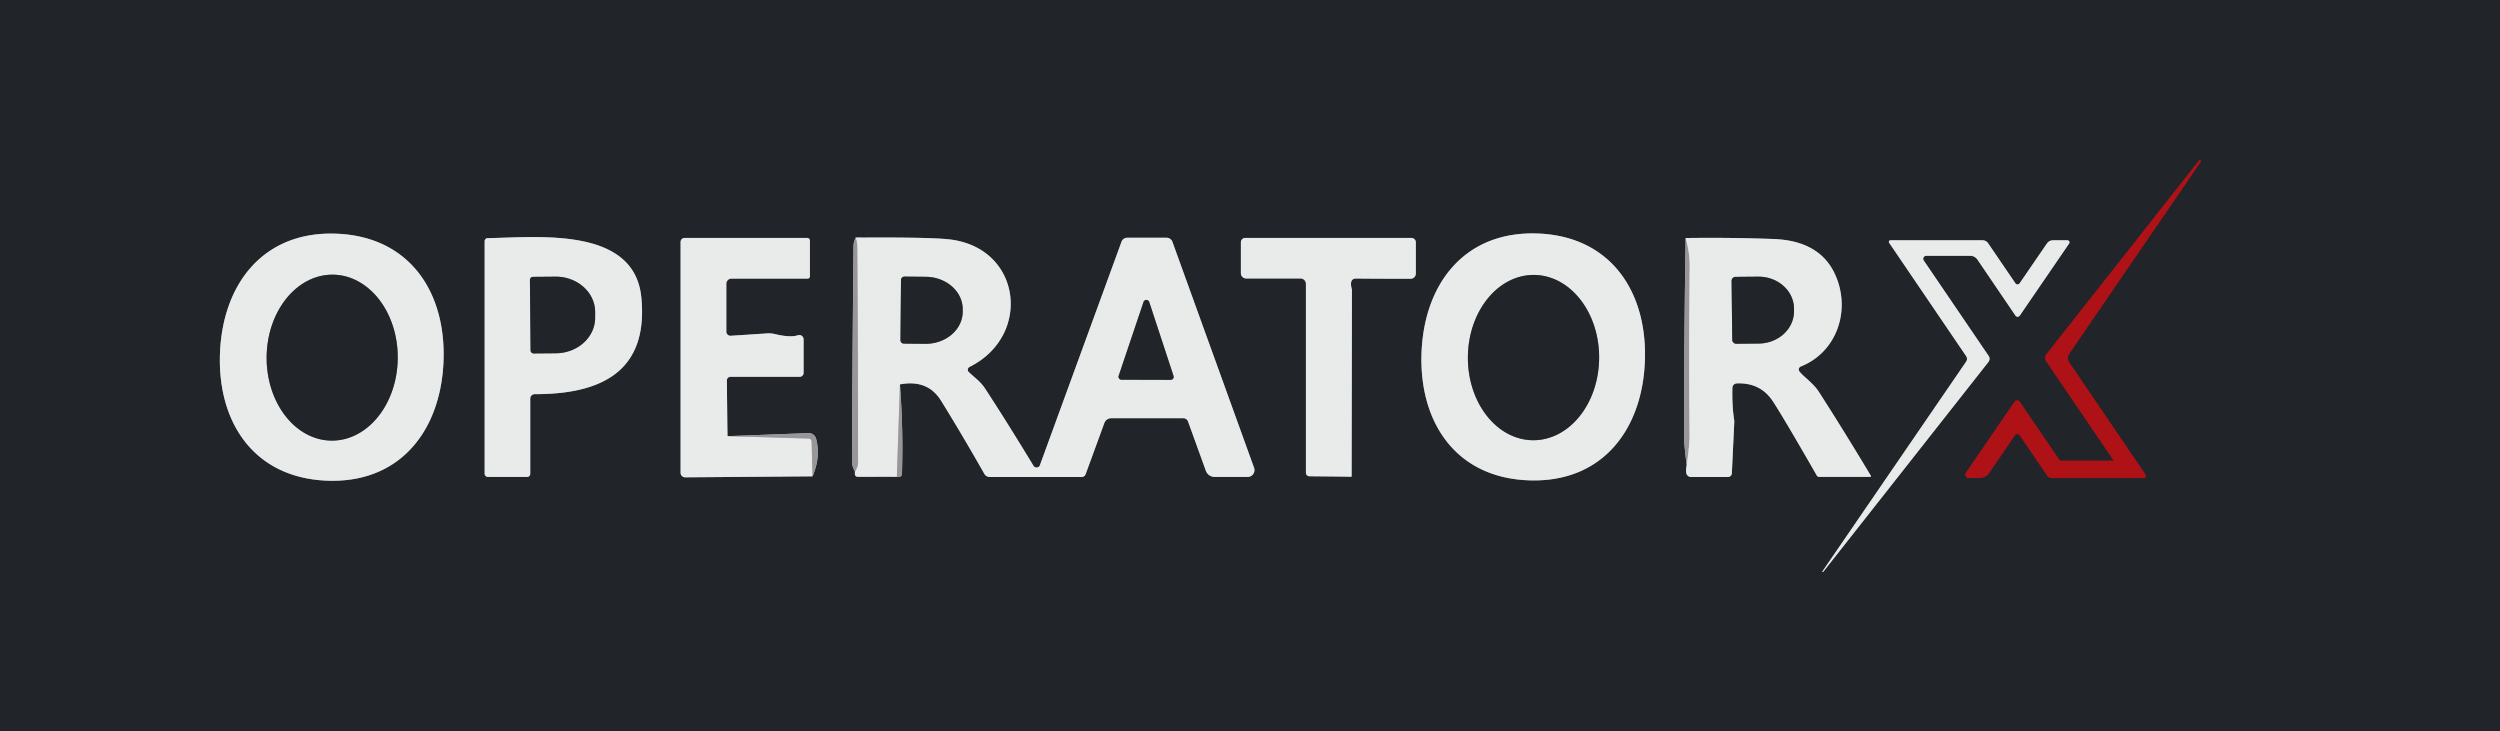 <?xml version="1.0" encoding="UTF-8" standalone="no"?>
<!DOCTYPE svg PUBLIC "-//W3C//DTD SVG 1.1//EN" "http://www.w3.org/Graphics/SVG/1.1/DTD/svg11.dtd">
<svg xmlns="http://www.w3.org/2000/svg" version="1.1" viewBox="0.00 0.00 376.00 110.00">
<g stroke-width="2.00" fill="none" stroke-linecap="butt">
<path stroke="#681b20" vector-effect="non-scaling-stroke" d="
  M 330.73 24.14
  L 307.78 53.28
  A 0.90 0.90 0.0 0 0 307.74 54.33
  L 317.86 69.22
  A 0.04 0.03 69.7 0 1 317.84 69.28
  L 310.01 69.28
  A 0.41 0.39 72.6 0 1 309.68 69.10
  L 303.78 60.43
  A 0.48 0.48 0.0 0 0 302.99 60.42
  L 295.67 71.11
  A 0.50 0.50 0.0 0 0 296.09 71.89
  L 297.75 71.89
  A 1.71 1.71 0.0 0 0 299.15 71.16
  L 303.03 65.49
  A 0.46 0.45 -44.7 0 1 303.78 65.49
  L 307.88 71.52
  A 0.89 0.87 -16.8 0 0 308.61 71.90
  L 322.41 71.90
  A 0.34 0.33 -17.1 0 0 322.69 71.38
  L 311.20 54.48
  A 1.12 1.12 0.0 0 1 311.20 53.22
  L 330.99 24.33
  A 0.16 0.16 0.0 0 0 330.73 24.14"
/>
<path stroke="#85888a" vector-effect="non-scaling-stroke" d="
  M 33.09 53.01
  C 32.65 63.37 38.07 71.82 49.11 72.29
  C 60.15 72.75 66.26 64.79 66.70 54.43
  C 67.14 44.07 61.72 35.62 50.68 35.15
  C 39.65 34.69 33.53 42.65 33.09 53.01"
/>
<path stroke="#85888a" vector-effect="non-scaling-stroke" d="
  M 213.80 53.05
  C 213.41 63.41 218.87 71.83 229.90 72.24
  C 240.93 72.66 247.00 64.67 247.39 54.31
  C 247.78 43.96 242.32 35.54 231.29 35.12
  C 220.26 34.71 214.19 42.69 213.80 53.05"
/>
<path stroke="#5d5e62" vector-effect="non-scaling-stroke" d="
  M 128.69 35.74
  Q 128.37 36.42 128.37 37.01
  Q 128.20 53.25 128.14 69.51
  Q 128.14 70.08 128.59 70.96"
/>
<path stroke="#85888a" vector-effect="non-scaling-stroke" d="
  M 128.59 70.96
  Q 128.55 71.21 128.59 71.40
  A 0.41 0.40 -6.1 0 0 128.99 71.71
  L 134.89 71.70"
/>
<path stroke="#5d5e62" vector-effect="non-scaling-stroke" d="
  M 134.89 71.70
  Q 135.64 71.87 135.66 71.19
  Q 135.86 64.55 135.35 57.81"
/>
<path stroke="#85888a" vector-effect="non-scaling-stroke" d="
  M 135.35 57.81
  Q 139.52 57.03 141.52 60.24
  Q 144.61 65.22 148.05 71.27
  A 0.94 0.93 75.0 0 0 148.86 71.74
  L 162.68 71.74
  A 0.64 0.63 -80.3 0 0 163.28 71.31
  L 166.09 63.63
  A 1.12 1.11 -79.7 0 1 167.13 62.90
  L 177.97 62.90
  A 0.76 0.76 0.0 0 1 178.69 63.41
  L 181.36 70.80
  A 1.42 1.42 0.0 0 0 182.69 71.73
  L 187.64 71.73
  A 1.03 1.03 0.0 0 0 188.61 70.35
  L 176.33 36.37
  A 0.93 0.92 -9.9 0 0 175.46 35.76
  L 169.53 35.76
  A 0.91 0.91 0.0 0 0 168.68 36.35
  L 156.40 69.97
  A 0.54 0.53 39.5 0 1 155.44 70.06
  Q 151.47 63.51 148.13 58.40
  C 147.40 57.30 146.51 56.75 145.69 55.94
  A 0.47 0.47 0.0 0 1 145.81 55.19
  C 155.27 50.49 153.65 37.21 142.74 36.00
  Q 139.67 35.66 128.69 35.74"
/>
<path stroke="#c1c0c2" vector-effect="non-scaling-stroke" d="
  M 135.35 57.81
  L 134.89 71.70"
/>
<path stroke="#c1c0c2" vector-effect="non-scaling-stroke" d="
  M 128.59 70.96
  Q 129.05 70.08 129.05 69.75
  Q 129.07 53.37 128.93 37.00
  Q 128.93 36.46 128.69 35.74"
/>
<path stroke="#85888a" vector-effect="non-scaling-stroke" d="
  M 79.75 71.26
  L 79.75 59.93
  A 0.66 0.65 -0.0 0 1 80.41 59.28
  C 90.37 59.30 97.53 55.92 96.46 44.77
  C 95.44 34.08 81.08 35.68 73.33 35.82
  A 0.45 0.45 0.0 0 0 72.89 36.27
  L 72.89 71.24
  A 0.50 0.49 0.0 0 0 73.39 71.73
  L 79.28 71.73
  A 0.47 0.47 0.0 0 0 79.75 71.26"
/>
<path stroke="#5d5e62" vector-effect="non-scaling-stroke" d="
  M 122.20 71.64
  Q 123.46 68.76 122.74 65.99
  A 1.14 1.13 81.7 0 0 121.61 65.14
  L 109.41 65.60"
/>
<path stroke="#85888a" vector-effect="non-scaling-stroke" d="
  M 109.41 65.60
  L 109.32 57.22
  A 0.54 0.54 0.0 0 1 109.86 56.67
  L 120.27 56.67
  A 0.59 0.59 0.0 0 0 120.86 56.08
  L 120.86 51.04
  A 0.65 0.65 0.0 0 0 120.01 50.42
  Q 118.86 50.81 116.48 50.23
  A 3.82 3.51 47.5 0 0 115.44 50.14
  L 109.91 50.50
  A 0.62 0.62 0.0 0 1 109.24 49.88
  L 109.24 42.67
  A 0.78 0.77 0.0 0 1 110.02 41.90
  L 121.47 41.90
  A 0.34 0.34 0.0 0 0 121.81 41.56
  L 121.81 36.19
  A 0.40 0.40 0.0 0 0 121.41 35.79
  L 102.96 35.79
  A 0.61 0.60 90.0 0 0 102.36 36.40
  L 102.36 71.10
  A 0.69 0.69 0.0 0 0 103.06 71.79
  L 122.20 71.64"
/>
<path stroke="#c1c0c2" vector-effect="non-scaling-stroke" d="
  M 109.41 65.60
  L 121.60 65.96
  A 0.48 0.48 0.0 0 1 122.07 66.43
  L 122.20 71.64"
/>
<path stroke="#5d5e62" vector-effect="non-scaling-stroke" d="
  M 203.27 71.69
  L 203.32 43.54"
/>
<path stroke="#85888a" vector-effect="non-scaling-stroke" d="
  M 203.32 43.54
  Q 202.87 41.88 203.97 41.89
  Q 208.10 41.93 212.17 41.92
  A 0.78 0.77 -90.0 0 0 212.94 41.14
  L 212.94 36.45
  A 0.66 0.65 90.0 0 0 212.29 35.79
  L 187.27 35.79
  A 0.65 0.64 -90.0 0 0 186.63 36.44
  L 186.63 41.10
  A 0.78 0.78 0.0 0 0 187.41 41.88
  L 195.60 41.88
  A 0.81 0.81 0.0 0 1 196.41 42.69
  L 196.41 71.10
  A 0.53 0.53 0.0 0 0 196.94 71.63
  L 203.27 71.69"
/>
<path stroke="#c1c0c2" vector-effect="non-scaling-stroke" d="
  M 203.32 43.54
  L 203.27 71.69"
/>
<path stroke="#85888a" vector-effect="non-scaling-stroke" d="
  M 253.68 70.01
  Q 253.53 70.61 253.62 71.15
  A 0.72 0.71 84.6 0 0 254.32 71.74
  L 259.88 71.74
  A 0.59 0.59 0.0 0 0 260.47 71.17
  L 260.84 63.35
  A 0.53 0.48 42.1 0 0 260.83 63.25
  Q 260.49 61.14 260.55 58.34
  A 0.69 0.69 0.0 0 1 261.22 57.66
  Q 264.79 57.52 266.66 60.38
  Q 268.28 62.86 273.25 71.52
  A 0.41 0.38 -13.6 0 0 273.60 71.72
  L 281.27 71.72
  A 0.11 0.11 0.0 0 0 281.37 71.55
  Q 277.42 64.95 273.56 58.94
  C 272.66 57.54 271.17 56.62 270.62 55.84
  A 0.48 0.48 0.0 0 1 270.84 55.12
  C 276.27 52.96 278.33 46.74 276.11 41.53
  Q 273.86 36.23 266.79 35.95
  Q 260.49 35.71 253.52 35.80"
/>
<path stroke="#5d5e62" vector-effect="non-scaling-stroke" d="
  M 253.52 35.80
  Q 253.28 50.83 253.28 65.75
  Q 253.28 66.79 253.68 70.01"
/>
<path stroke="#c1c0c2" vector-effect="non-scaling-stroke" d="
  M 253.52 35.80
  Q 254.16 38.01 254.13 40.25
  Q 253.98 52.88 254.11 65.50
  Q 254.12 66.86 253.68 70.01"
/>
<path stroke="#85888a" vector-effect="non-scaling-stroke" d="
  M 274.20 86.02
  L 299.06 54.44
  A 0.77 0.76 -42.9 0 0 299.10 53.54
  L 289.33 39.18
  A 0.46 0.45 -17.0 0 1 289.71 38.47
  L 296.32 38.47
  A 1.31 1.31 0.0 0 1 297.41 39.05
  L 303.13 47.47
  A 0.39 0.39 0.0 0 0 303.77 47.47
  L 311.20 36.62
  A 0.31 0.31 0.0 0 0 310.94 36.14
  L 308.78 36.14
  A 1.12 1.11 17.0 0 0 307.86 36.62
  L 303.76 42.60
  A 0.39 0.39 0.0 0 1 303.11 42.60
  L 299.01 36.58
  A 1.01 1.00 72.8 0 0 298.18 36.14
  L 284.33 36.14
  A 0.24 0.24 0.0 0 0 284.13 36.52
  L 295.71 53.56
  A 0.75 0.74 -45.5 0 1 295.71 54.39
  L 274.09 85.94
  A 0.07 0.07 0.0 0 0 274.20 86.02"
/>
<path stroke="#85888a" vector-effect="non-scaling-stroke" d="
  M 49.873 66.27
  A 12.48 9.86 90.4 0 0 59.82 53.859
  A 12.48 9.86 90.4 0 0 50.047 41.31
  A 12.48 9.86 90.4 0 0 40.1 53.721
  A 12.48 9.86 90.4 0 0 49.873 66.27"
/>
<path stroke="#85888a" vector-effect="non-scaling-stroke" d="
  M 230.575 66.21
  A 12.43 9.87 90.3 0 0 240.51 53.832
  A 12.43 9.87 90.3 0 0 230.705 41.35
  A 12.43 9.87 90.3 0 0 220.77 53.728
  A 12.43 9.87 90.3 0 0 230.575 66.21"
/>
<path stroke="#85888a" vector-effect="non-scaling-stroke" d="
  M 135.51 42.12
  L 135.43 51.16
  A 0.52 0.52 0.0 0 0 135.95 51.68
  L 139.16 51.71
  A 5.59 4.85 0.5 0 0 144.79 46.91
  L 144.79 46.53
  A 5.59 4.85 0.5 0 0 139.24 41.63
  L 136.03 41.60
  A 0.52 0.52 0.0 0 0 135.51 42.12"
/>
<path stroke="#85888a" vector-effect="non-scaling-stroke" d="
  M 168.25 56.51
  A 0.45 0.45 0.0 0 0 168.67 57.11
  L 176.08 57.13
  A 0.45 0.45 0.0 0 0 176.50 56.54
  L 172.84 45.41
  A 0.45 0.45 0.0 0 0 171.99 45.41
  L 168.25 56.51"
/>
<path stroke="#85888a" vector-effect="non-scaling-stroke" d="
  M 79.70 42.11
  L 79.80 52.69
  A 0.47 0.47 0.0 0 0 80.27 53.16
  L 83.63 53.13
  A 5.93 5.33 -0.5 0 0 89.51 47.75
  L 89.51 46.89
  A 5.93 5.33 -0.5 0 0 83.53 41.61
  L 80.17 41.64
  A 0.47 0.47 0.0 0 0 79.70 42.11"
/>
<path stroke="#85888a" vector-effect="non-scaling-stroke" d="
  M 260.43 42.25
  L 260.53 51.11
  A 0.60 0.60 0.0 0 0 261.13 51.70
  L 264.53 51.67
  A 5.34 4.84 -0.6 0 0 269.82 46.77
  L 269.82 46.39
  A 5.34 4.84 -0.6 0 0 264.43 41.61
  L 261.03 41.64
  A 0.60 0.60 0.0 0 0 260.43 42.25"
/>
</g>
<path fill="#212529" d="
  M 376.00 0.00
  L 376.00 110.00
  L 0.00 110.00
  L 0.00 0.00
  L 376.00 0.00
  Z
  M 330.73 24.14
  L 307.78 53.28
  A 0.90 0.90 0.0 0 0 307.74 54.33
  L 317.86 69.22
  A 0.04 0.03 69.7 0 1 317.84 69.28
  L 310.01 69.28
  A 0.41 0.39 72.6 0 1 309.68 69.10
  L 303.78 60.43
  A 0.48 0.48 0.0 0 0 302.99 60.42
  L 295.67 71.11
  A 0.50 0.50 0.0 0 0 296.09 71.89
  L 297.75 71.89
  A 1.71 1.71 0.0 0 0 299.15 71.16
  L 303.03 65.49
  A 0.46 0.45 -44.7 0 1 303.78 65.49
  L 307.88 71.52
  A 0.89 0.87 -16.8 0 0 308.61 71.90
  L 322.41 71.90
  A 0.34 0.33 -17.1 0 0 322.69 71.38
  L 311.20 54.48
  A 1.12 1.12 0.0 0 1 311.20 53.22
  L 330.99 24.33
  A 0.16 0.16 0.0 0 0 330.73 24.14
  Z
  M 33.09 53.01
  C 32.65 63.37 38.07 71.82 49.11 72.29
  C 60.15 72.75 66.26 64.79 66.70 54.43
  C 67.14 44.07 61.72 35.62 50.68 35.15
  C 39.65 34.69 33.53 42.65 33.09 53.01
  Z
  M 213.80 53.05
  C 213.41 63.41 218.87 71.83 229.90 72.24
  C 240.93 72.66 247.00 64.67 247.39 54.31
  C 247.78 43.96 242.32 35.54 231.29 35.12
  C 220.26 34.71 214.19 42.69 213.80 53.05
  Z
  M 128.69 35.74
  Q 128.37 36.42 128.37 37.01
  Q 128.20 53.25 128.14 69.51
  Q 128.14 70.08 128.59 70.96
  Q 128.55 71.21 128.59 71.40
  A 0.41 0.40 -6.1 0 0 128.99 71.71
  L 134.89 71.70
  Q 135.64 71.87 135.66 71.19
  Q 135.86 64.55 135.35 57.81
  Q 139.52 57.03 141.52 60.24
  Q 144.61 65.22 148.05 71.27
  A 0.94 0.93 75.0 0 0 148.86 71.74
  L 162.68 71.74
  A 0.64 0.63 -80.3 0 0 163.28 71.31
  L 166.09 63.63
  A 1.12 1.11 -79.7 0 1 167.13 62.90
  L 177.97 62.90
  A 0.76 0.76 0.0 0 1 178.69 63.41
  L 181.36 70.80
  A 1.42 1.42 0.0 0 0 182.69 71.73
  L 187.64 71.73
  A 1.03 1.03 0.0 0 0 188.61 70.35
  L 176.33 36.37
  A 0.93 0.92 -9.9 0 0 175.46 35.76
  L 169.53 35.76
  A 0.91 0.91 0.0 0 0 168.68 36.35
  L 156.40 69.97
  A 0.54 0.53 39.5 0 1 155.44 70.06
  Q 151.47 63.51 148.13 58.40
  C 147.40 57.30 146.51 56.75 145.69 55.94
  A 0.47 0.47 0.0 0 1 145.81 55.19
  C 155.27 50.49 153.65 37.21 142.74 36.00
  Q 139.67 35.66 128.69 35.74
  Z
  M 79.75 71.26
  L 79.75 59.93
  A 0.66 0.65 -0.0 0 1 80.41 59.28
  C 90.37 59.30 97.53 55.92 96.46 44.77
  C 95.44 34.08 81.08 35.68 73.33 35.82
  A 0.45 0.45 0.0 0 0 72.89 36.27
  L 72.89 71.24
  A 0.50 0.49 0.0 0 0 73.39 71.73
  L 79.28 71.73
  A 0.47 0.47 0.0 0 0 79.75 71.26
  Z
  M 122.20 71.64
  Q 123.46 68.76 122.74 65.99
  A 1.14 1.13 81.7 0 0 121.61 65.14
  L 109.41 65.60
  L 109.32 57.22
  A 0.54 0.54 0.0 0 1 109.86 56.67
  L 120.27 56.67
  A 0.59 0.59 0.0 0 0 120.86 56.08
  L 120.86 51.04
  A 0.65 0.65 0.0 0 0 120.01 50.42
  Q 118.86 50.81 116.48 50.23
  A 3.82 3.51 47.5 0 0 115.44 50.14
  L 109.91 50.50
  A 0.62 0.62 0.0 0 1 109.24 49.88
  L 109.24 42.67
  A 0.78 0.77 0.0 0 1 110.02 41.90
  L 121.47 41.90
  A 0.34 0.34 0.0 0 0 121.81 41.56
  L 121.81 36.19
  A 0.40 0.40 0.0 0 0 121.41 35.79
  L 102.96 35.79
  A 0.61 0.60 90.0 0 0 102.36 36.40
  L 102.36 71.10
  A 0.69 0.69 0.0 0 0 103.06 71.79
  L 122.20 71.64
  Z
  M 203.27 71.69
  L 203.32 43.54
  Q 202.87 41.88 203.97 41.89
  Q 208.10 41.93 212.17 41.92
  A 0.78 0.77 -90.0 0 0 212.94 41.14
  L 212.94 36.45
  A 0.66 0.65 90.0 0 0 212.29 35.79
  L 187.27 35.79
  A 0.65 0.64 -90.0 0 0 186.63 36.44
  L 186.63 41.10
  A 0.78 0.78 0.0 0 0 187.41 41.88
  L 195.60 41.88
  A 0.81 0.81 0.0 0 1 196.41 42.69
  L 196.41 71.10
  A 0.53 0.53 0.0 0 0 196.94 71.63
  L 203.27 71.69
  Z
  M 253.68 70.01
  Q 253.53 70.61 253.62 71.15
  A 0.72 0.71 84.6 0 0 254.32 71.74
  L 259.88 71.74
  A 0.59 0.59 0.0 0 0 260.47 71.17
  L 260.84 63.35
  A 0.53 0.48 42.1 0 0 260.83 63.25
  Q 260.49 61.14 260.55 58.34
  A 0.69 0.69 0.0 0 1 261.22 57.66
  Q 264.79 57.52 266.66 60.38
  Q 268.28 62.86 273.25 71.52
  A 0.41 0.38 -13.6 0 0 273.60 71.72
  L 281.27 71.72
  A 0.11 0.11 0.0 0 0 281.37 71.55
  Q 277.42 64.95 273.56 58.94
  C 272.66 57.54 271.17 56.62 270.62 55.84
  A 0.48 0.48 0.0 0 1 270.84 55.12
  C 276.27 52.96 278.33 46.74 276.11 41.53
  Q 273.86 36.23 266.79 35.95
  Q 260.49 35.71 253.52 35.80
  Q 253.28 50.83 253.28 65.75
  Q 253.28 66.79 253.68 70.01
  Z
  M 274.20 86.02
  L 299.06 54.44
  A 0.77 0.76 -42.9 0 0 299.10 53.54
  L 289.33 39.18
  A 0.46 0.45 -17.0 0 1 289.71 38.47
  L 296.32 38.47
  A 1.31 1.31 0.0 0 1 297.41 39.05
  L 303.13 47.47
  A 0.39 0.39 0.0 0 0 303.77 47.47
  L 311.20 36.62
  A 0.31 0.31 0.0 0 0 310.94 36.14
  L 308.78 36.14
  A 1.12 1.11 17.0 0 0 307.86 36.62
  L 303.76 42.60
  A 0.39 0.39 0.0 0 1 303.11 42.60
  L 299.01 36.58
  A 1.01 1.00 72.8 0 0 298.18 36.14
  L 284.33 36.14
  A 0.24 0.24 0.0 0 0 284.13 36.52
  L 295.71 53.56
  A 0.75 0.74 -45.5 0 1 295.71 54.39
  L 274.09 85.94
  A 0.07 0.07 0.0 0 0 274.20 86.02
  Z"
/>
<path fill="#ae1116" d="
  M 330.99 24.33
  L 311.20 53.22
  A 1.12 1.12 0.0 0 0 311.20 54.48
  L 322.69 71.38
  A 0.34 0.33 -17.1 0 1 322.41 71.90
  L 308.61 71.90
  A 0.89 0.87 -16.8 0 1 307.88 71.52
  L 303.78 65.49
  A 0.46 0.45 -44.7 0 0 303.03 65.49
  L 299.15 71.16
  A 1.71 1.71 0.0 0 1 297.75 71.89
  L 296.09 71.89
  A 0.50 0.50 0.0 0 1 295.67 71.11
  L 302.99 60.42
  A 0.48 0.48 0.0 0 1 303.78 60.43
  L 309.68 69.10
  A 0.41 0.39 72.6 0 0 310.01 69.28
  L 317.84 69.28
  A 0.04 0.03 69.7 0 0 317.86 69.22
  L 307.74 54.33
  A 0.90 0.90 0.0 0 1 307.78 53.28
  L 330.73 24.14
  A 0.16 0.16 0.0 0 1 330.99 24.33
  Z"
/>
<path fill="#e9eaea" d="
  M 50.68 35.15
  C 61.72 35.62 67.14 44.07 66.70 54.43
  C 66.26 64.79 60.15 72.75 49.11 72.29
  C 38.07 71.82 32.65 63.37 33.09 53.01
  C 33.53 42.65 39.65 34.69 50.68 35.15
  Z
  M 49.873 66.27
  A 12.48 9.86 90.4 0 0 59.82 53.859
  A 12.48 9.86 90.4 0 0 50.047 41.31
  A 12.48 9.86 90.4 0 0 40.1 53.721
  A 12.48 9.86 90.4 0 0 49.873 66.27
  Z"
/>
<path fill="#e9eaea" d="
  M 213.80 53.05
  C 214.19 42.69 220.26 34.71 231.29 35.12
  C 242.32 35.54 247.78 43.96 247.39 54.31
  C 247.00 64.67 240.93 72.66 229.90 72.24
  C 218.87 71.83 213.41 63.41 213.80 53.05
  Z
  M 230.575 66.21
  A 12.43 9.87 90.3 0 0 240.51 53.832
  A 12.43 9.87 90.3 0 0 230.705 41.35
  A 12.43 9.87 90.3 0 0 220.77 53.728
  A 12.43 9.87 90.3 0 0 230.575 66.21
  Z"
/>
<path fill="#e9eaea" d="
  M 135.35 57.81
  L 134.89 71.70
  L 128.99 71.71
  A 0.41 0.40 -6.1 0 1 128.59 71.40
  Q 128.55 71.21 128.59 70.96
  Q 129.05 70.08 129.05 69.75
  Q 129.07 53.37 128.93 37.00
  Q 128.93 36.46 128.69 35.74
  Q 139.67 35.66 142.74 36.00
  C 153.65 37.21 155.27 50.49 145.81 55.19
  A 0.47 0.47 0.0 0 0 145.69 55.94
  C 146.51 56.75 147.40 57.30 148.13 58.40
  Q 151.47 63.51 155.44 70.06
  A 0.54 0.53 39.5 0 0 156.40 69.97
  L 168.68 36.35
  A 0.91 0.91 0.0 0 1 169.53 35.76
  L 175.46 35.76
  A 0.93 0.92 -9.9 0 1 176.33 36.37
  L 188.61 70.35
  A 1.03 1.03 0.0 0 1 187.64 71.73
  L 182.69 71.73
  A 1.42 1.42 0.0 0 1 181.36 70.80
  L 178.69 63.41
  A 0.76 0.76 0.0 0 0 177.97 62.90
  L 167.13 62.90
  A 1.12 1.11 -79.7 0 0 166.09 63.63
  L 163.28 71.31
  A 0.64 0.63 -80.3 0 1 162.68 71.74
  L 148.86 71.74
  A 0.94 0.93 75.0 0 1 148.05 71.27
  Q 144.61 65.22 141.52 60.24
  Q 139.52 57.03 135.35 57.81
  Z
  M 135.51 42.12
  L 135.43 51.16
  A 0.52 0.52 0.0 0 0 135.95 51.68
  L 139.16 51.71
  A 5.59 4.85 0.5 0 0 144.79 46.91
  L 144.79 46.53
  A 5.59 4.85 0.5 0 0 139.24 41.63
  L 136.03 41.60
  A 0.52 0.52 0.0 0 0 135.51 42.12
  Z
  M 168.25 56.51
  A 0.45 0.45 0.0 0 0 168.67 57.11
  L 176.08 57.13
  A 0.45 0.45 0.0 0 0 176.50 56.54
  L 172.84 45.41
  A 0.45 0.45 0.0 0 0 171.99 45.41
  L 168.25 56.51
  Z"
/>
<path fill="#e9eaea" d="
  M 79.75 71.26
  A 0.47 0.47 0.0 0 1 79.28 71.73
  L 73.39 71.73
  A 0.50 0.49 0.0 0 1 72.89 71.24
  L 72.89 36.27
  A 0.45 0.45 0.0 0 1 73.33 35.82
  C 81.08 35.68 95.44 34.08 96.46 44.77
  C 97.53 55.92 90.37 59.30 80.41 59.28
  A 0.66 0.65 0.0 0 0 79.75 59.93
  L 79.75 71.26
  Z
  M 79.70 42.11
  L 79.80 52.69
  A 0.47 0.47 0.0 0 0 80.27 53.16
  L 83.63 53.13
  A 5.93 5.33 -0.5 0 0 89.51 47.75
  L 89.51 46.89
  A 5.93 5.33 -0.5 0 0 83.53 41.61
  L 80.17 41.64
  A 0.47 0.47 0.0 0 0 79.70 42.11
  Z"
/>
<path fill="#e9eaea" d="
  M 109.41 65.60
  L 121.60 65.96
  A 0.48 0.48 0.0 0 1 122.07 66.43
  L 122.20 71.64
  L 103.06 71.79
  A 0.69 0.69 0.0 0 1 102.36 71.10
  L 102.36 36.40
  A 0.61 0.60 90.0 0 1 102.96 35.79
  L 121.41 35.79
  A 0.40 0.40 0.0 0 1 121.81 36.19
  L 121.81 41.56
  A 0.34 0.34 0.0 0 1 121.47 41.90
  L 110.02 41.90
  A 0.78 0.77 -0.0 0 0 109.24 42.67
  L 109.24 49.88
  A 0.62 0.62 0.0 0 0 109.91 50.50
  L 115.44 50.14
  A 3.82 3.51 47.5 0 1 116.48 50.23
  Q 118.86 50.81 120.01 50.42
  A 0.65 0.65 0.0 0 1 120.86 51.04
  L 120.86 56.08
  A 0.59 0.59 0.0 0 1 120.27 56.67
  L 109.86 56.67
  A 0.54 0.54 0.0 0 0 109.32 57.22
  L 109.41 65.60
  Z"
/>
<path fill="#99969a" d="
  M 128.69 35.74
  Q 128.93 36.46 128.93 37.00
  Q 129.07 53.37 129.05 69.75
  Q 129.05 70.08 128.59 70.96
  Q 128.14 70.08 128.14 69.51
  Q 128.20 53.25 128.37 37.01
  Q 128.37 36.42 128.69 35.74
  Z"
/>
<path fill="#e9eaea" d="
  M 203.32 43.54
  L 203.27 71.69
  L 196.94 71.63
  A 0.53 0.53 0.0 0 1 196.41 71.10
  L 196.41 42.69
  A 0.81 0.81 0.0 0 0 195.60 41.88
  L 187.41 41.88
  A 0.78 0.78 0.0 0 1 186.63 41.10
  L 186.63 36.44
  A 0.65 0.64 -90.0 0 1 187.27 35.79
  L 212.29 35.79
  A 0.66 0.65 -90.0 0 1 212.94 36.45
  L 212.94 41.14
  A 0.78 0.77 -90.0 0 1 212.17 41.92
  Q 208.10 41.93 203.97 41.89
  Q 202.87 41.88 203.32 43.54
  Z"
/>
<path fill="#99969a" d="
  M 253.52 35.80
  Q 254.16 38.01 254.13 40.25
  Q 253.98 52.88 254.11 65.50
  Q 254.12 66.86 253.68 70.01
  Q 253.28 66.79 253.28 65.75
  Q 253.28 50.83 253.52 35.80
  Z"
/>
<path fill="#e9eaea" d="
  M 253.68 70.01
  Q 254.12 66.86 254.11 65.50
  Q 253.98 52.88 254.13 40.25
  Q 254.16 38.01 253.52 35.80
  Q 260.49 35.71 266.79 35.95
  Q 273.86 36.23 276.11 41.53
  C 278.33 46.74 276.27 52.96 270.84 55.12
  A 0.48 0.48 0.0 0 0 270.62 55.84
  C 271.17 56.62 272.66 57.54 273.56 58.94
  Q 277.42 64.95 281.37 71.55
  A 0.11 0.11 0.0 0 1 281.27 71.72
  L 273.60 71.72
  A 0.41 0.38 -13.6 0 1 273.25 71.52
  Q 268.28 62.86 266.66 60.38
  Q 264.79 57.52 261.22 57.66
  A 0.69 0.69 0.0 0 0 260.55 58.34
  Q 260.49 61.14 260.83 63.25
  A 0.53 0.48 42.1 0 1 260.84 63.35
  L 260.47 71.17
  A 0.59 0.59 0.0 0 1 259.88 71.74
  L 254.32 71.74
  A 0.72 0.71 84.6 0 1 253.62 71.15
  Q 253.53 70.61 253.68 70.01
  Z
  M 260.43 42.25
  L 260.53 51.11
  A 0.60 0.60 0.0 0 0 261.13 51.70
  L 264.53 51.67
  A 5.34 4.84 -0.6 0 0 269.82 46.77
  L 269.82 46.39
  A 5.34 4.84 -0.6 0 0 264.43 41.61
  L 261.03 41.64
  A 0.60 0.60 0.0 0 0 260.43 42.25
  Z"
/>
<path fill="#e9eaea" d="
  M 274.09 85.94
  L 295.71 54.39
  A 0.75 0.74 -45.5 0 0 295.71 53.56
  L 284.13 36.52
  A 0.24 0.24 0.0 0 1 284.33 36.14
  L 298.18 36.14
  A 1.01 1.00 72.8 0 1 299.01 36.58
  L 303.11 42.60
  A 0.39 0.39 0.0 0 0 303.76 42.60
  L 307.86 36.62
  A 1.12 1.11 17.0 0 1 308.78 36.14
  L 310.94 36.14
  A 0.31 0.31 0.0 0 1 311.20 36.62
  L 303.77 47.47
  A 0.39 0.39 0.0 0 1 303.13 47.47
  L 297.41 39.05
  A 1.31 1.31 0.0 0 0 296.32 38.47
  L 289.71 38.47
  A 0.46 0.45 -17.0 0 0 289.33 39.18
  L 299.10 53.54
  A 0.77 0.76 -42.9 0 1 299.06 54.44
  L 274.20 86.02
  A 0.07 0.07 0.0 0 1 274.09 85.94
  Z"
/>
<ellipse fill="#212529" cx="0.00" cy="0.00" transform="translate(49.96,53.79) rotate(90.4)" rx="12.48" ry="9.86"/>
<path fill="#212529" d="
  M 79.70 42.11
  A 0.47 0.47 0.0 0 1 80.17 41.64
  L 83.53 41.61
  A 5.93 5.33 -0.5 0 1 89.51 46.89
  L 89.51 47.75
  A 5.93 5.33 -0.5 0 1 83.63 53.13
  L 80.27 53.16
  A 0.47 0.47 0.0 0 1 79.80 52.69
  L 79.70 42.11
  Z"
/>
<path fill="#212529" d="
  M 135.51 42.12
  A 0.52 0.52 0.0 0 1 136.03 41.60
  L 139.24 41.63
  A 5.59 4.85 0.5 0 1 144.79 46.53
  L 144.79 46.91
  A 5.59 4.85 0.5 0 1 139.16 51.71
  L 135.95 51.68
  A 0.52 0.52 0.0 0 1 135.43 51.16
  L 135.51 42.12
  Z"
/>
<ellipse fill="#212529" cx="0.00" cy="0.00" transform="translate(230.64,53.78) rotate(90.3)" rx="12.43" ry="9.87"/>
<path fill="#212529" d="
  M 260.43 42.25
  A 0.60 0.60 0.0 0 1 261.03 41.64
  L 264.43 41.61
  A 5.34 4.84 -0.6 0 1 269.82 46.39
  L 269.82 46.77
  A 5.34 4.84 -0.6 0 1 264.53 51.67
  L 261.13 51.70
  A 0.60 0.60 0.0 0 1 260.53 51.11
  L 260.43 42.25
  Z"
/>
<path fill="#99969a" d="
  M 203.27 71.69
  L 203.32 43.54
  L 203.27 71.69
  Z"
/>
<path fill="#212529" d="
  M 168.25 56.51
  L 171.99 45.41
  A 0.45 0.45 0.0 0 1 172.84 45.41
  L 176.50 56.54
  A 0.45 0.45 0.0 0 1 176.08 57.13
  L 168.67 57.11
  A 0.45 0.45 0.0 0 1 168.25 56.51
  Z"
/>
<path fill="#99969a" d="
  M 135.35 57.81
  Q 135.86 64.55 135.66 71.19
  Q 135.64 71.87 134.89 71.70
  L 135.35 57.81
  Z"
/>
<path fill="#99969a" d="
  M 122.20 71.64
  L 122.07 66.43
  A 0.48 0.48 0.0 0 0 121.60 65.96
  L 109.41 65.60
  L 121.61 65.14
  A 1.14 1.13 81.7 0 1 122.74 65.99
  Q 123.46 68.76 122.20 71.64
  Z"
/>
</svg>
